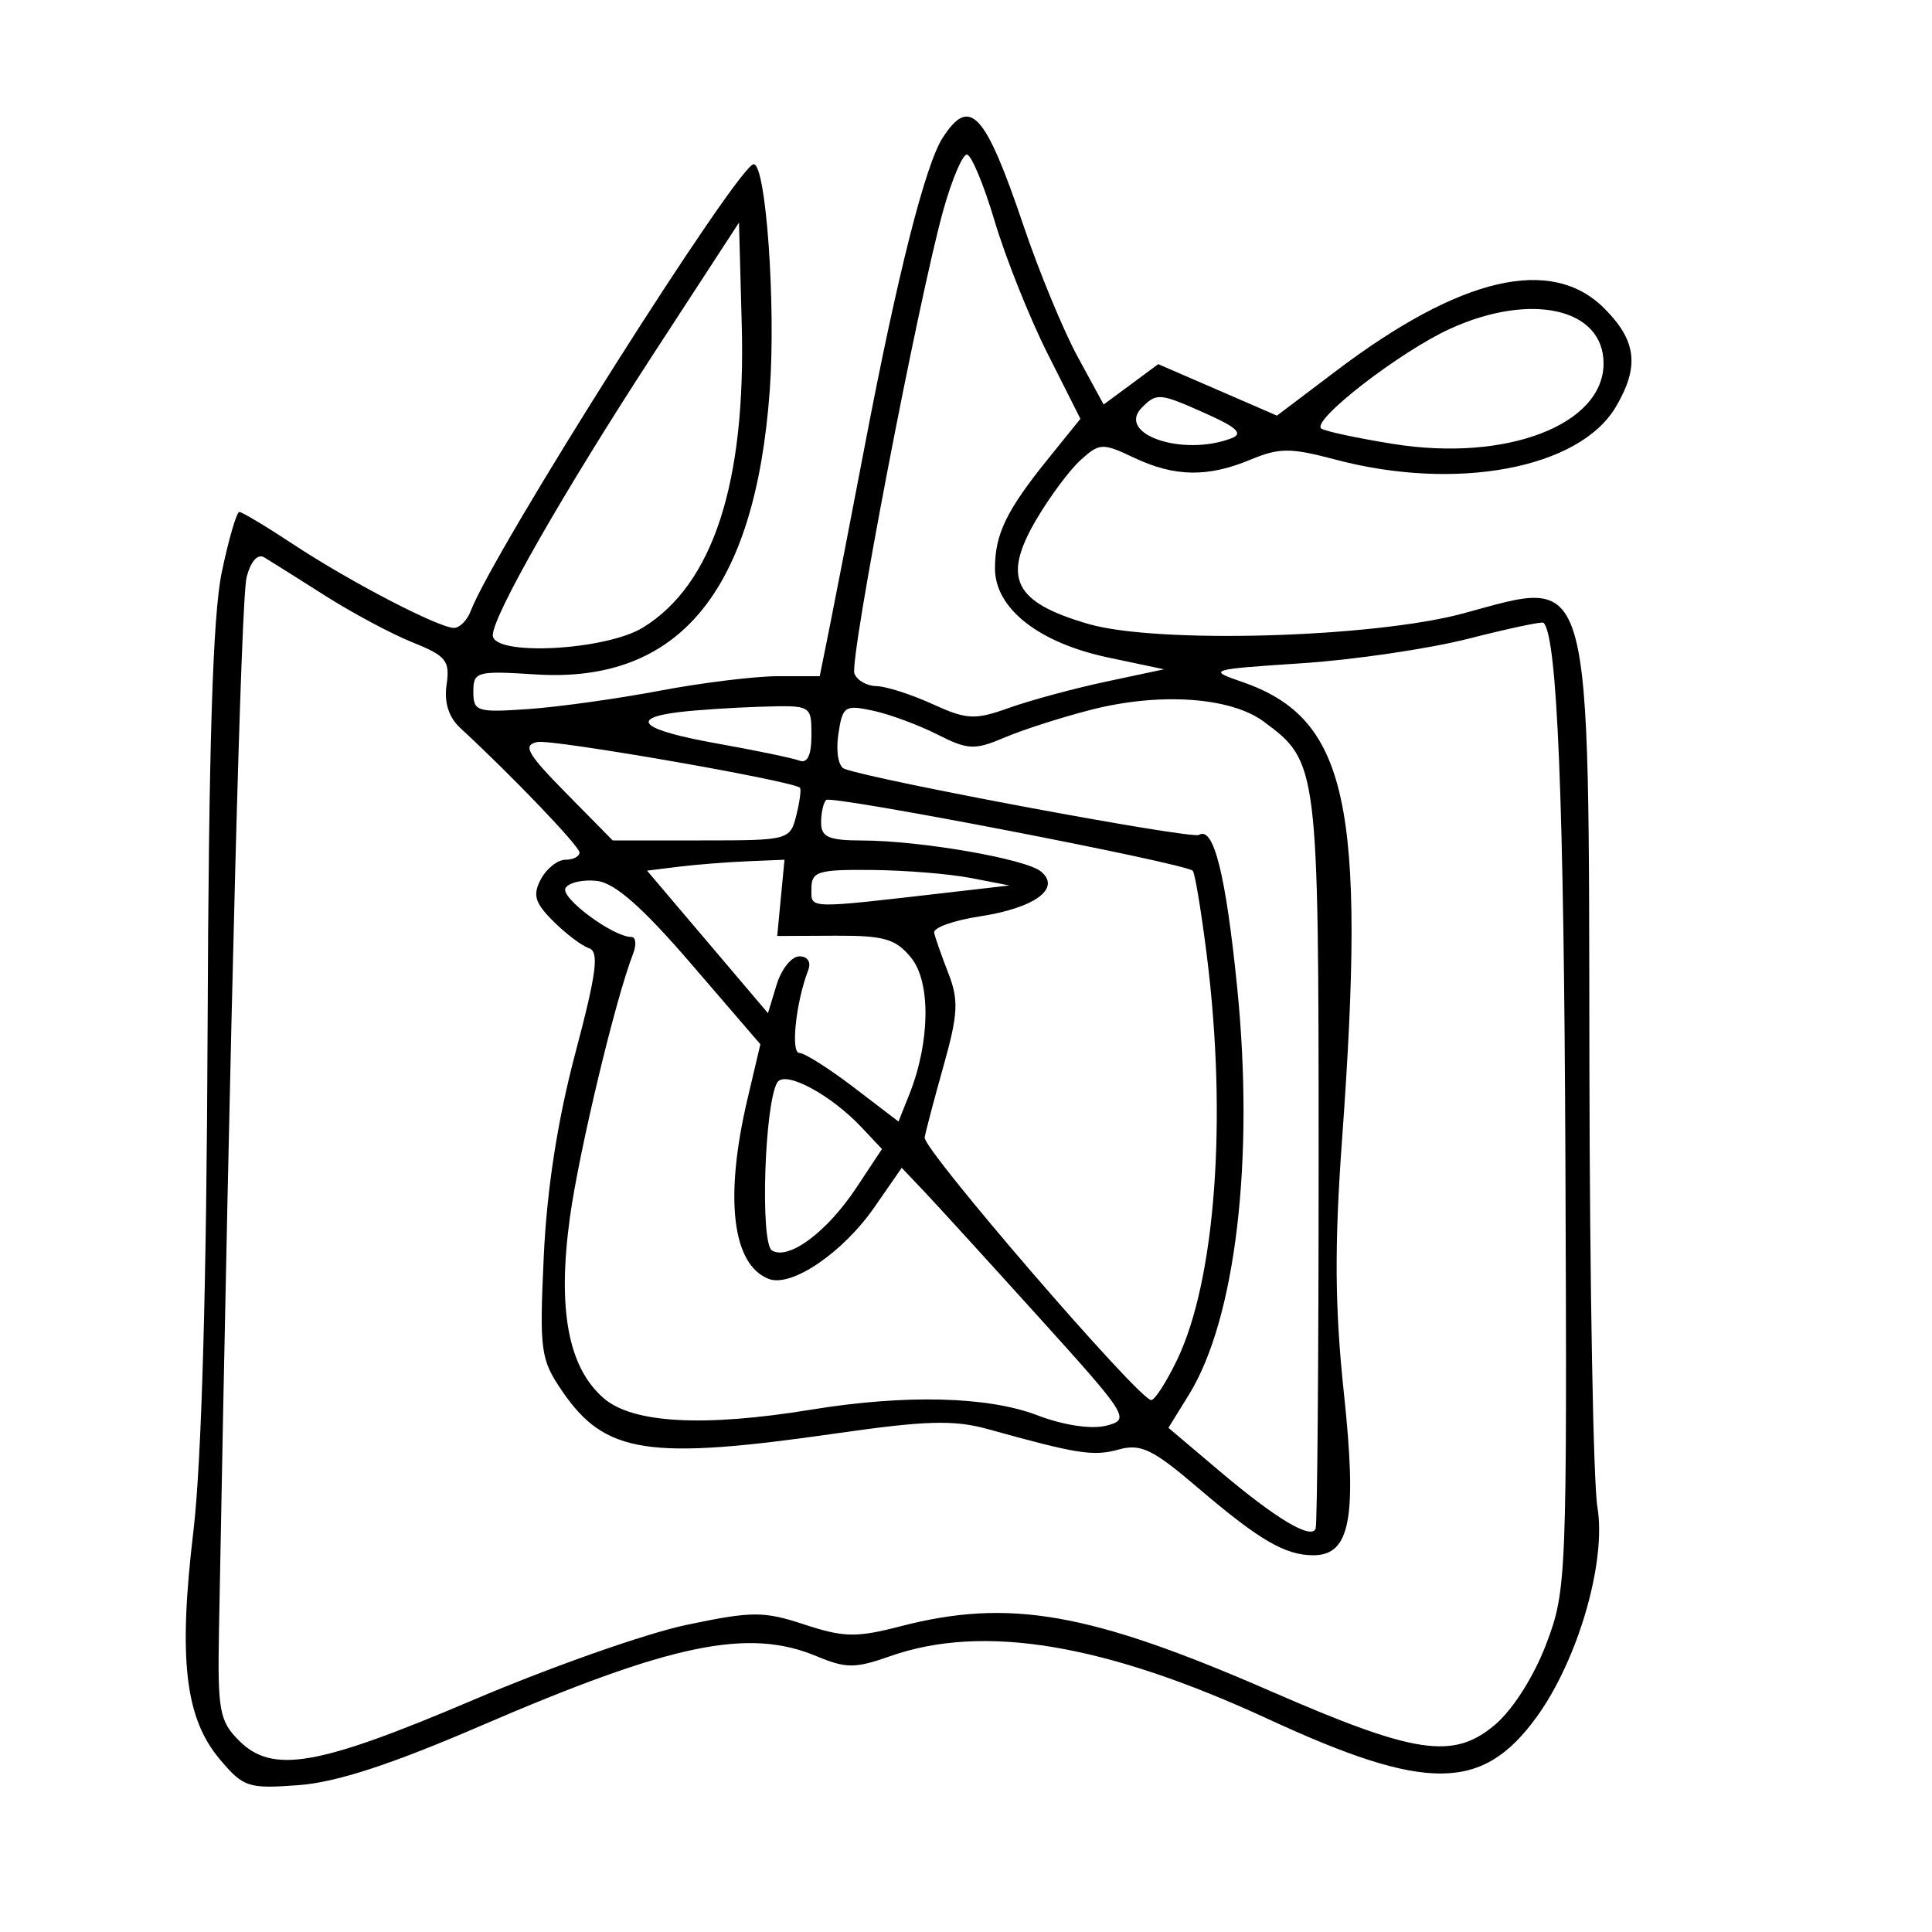 <svg xmlns="http://www.w3.org/2000/svg" width="200" height="200" viewBox="0 0 200 200" version="1.1">
	<path d="M 97.593 14.250 C 95.787 17.046, 92.913 28.389, 89.550 46 C 88.132 53.425, 86.496 61.862, 85.915 64.750 L 84.858 70 80.540 70 C 78.164 70, 72.651 70.677, 68.289 71.505 C 63.926 72.332, 57.801 73.187, 54.678 73.404 C 49.378 73.772, 49 73.652, 49 71.602 C 49 69.524, 49.350 69.427, 55.450 69.816 C 70.296 70.761, 78.168 61.217, 79.683 40.439 C 80.329 31.574, 79.296 17, 78.022 17 C 76.446 17, 51.108 57.005, 48.729 63.250 C 48.363 64.213, 47.584 65, 46.998 65 C 45.420 65, 36.226 60.221, 30.396 56.371 C 27.590 54.517, 25.061 53, 24.777 53 C 24.493 53, 23.673 55.813, 22.955 59.250 C 22.022 63.718, 21.605 77.190, 21.491 106.500 C 21.388 133.083, 20.870 151.377, 20.019 158.527 C 18.447 171.729, 19.152 177.839, 22.740 182.102 C 25.200 185.027, 25.694 185.189, 30.929 184.796 C 34.827 184.503, 40.456 182.672, 49.674 178.696 C 69.526 170.134, 77.447 168.489, 84.541 171.453 C 87.581 172.723, 88.534 172.723, 92.134 171.453 C 101.769 168.053, 114.394 170.153, 131.312 177.969 C 147.680 185.531, 153.465 185.483, 159.076 177.736 C 163.374 171.804, 166.314 161.635, 165.361 156 C 164.943 153.525, 164.571 133.050, 164.535 110.500 C 164.452 57.908, 164.989 59.843, 151.500 63.494 C 142.136 66.028, 119.785 66.661, 112.672 64.593 C 104.965 62.352, 103.717 59.865, 107.264 53.812 C 108.655 51.439, 110.726 48.653, 111.867 47.621 C 113.821 45.852, 114.138 45.837, 117.371 47.372 C 121.594 49.376, 125.027 49.433, 129.474 47.575 C 132.418 46.345, 133.610 46.344, 138.192 47.563 C 150.742 50.904, 163.492 48.516, 167.272 42.117 C 169.736 37.946, 169.422 35.268, 166.077 31.923 C 160.610 26.456, 151.215 28.641, 138.346 38.372 L 132.191 43.026 126.047 40.361 L 119.902 37.696 117.076 39.786 L 114.250 41.875 111.560 36.933 C 110.080 34.214, 107.559 28.114, 105.958 23.375 C 101.986 11.625, 100.404 9.899, 97.593 14.250 M 97.653 21.750 C 95.092 30.895, 87.911 68.326, 88.449 69.728 C 88.717 70.427, 89.739 71.012, 90.719 71.026 C 91.698 71.041, 94.300 71.871, 96.500 72.872 C 100.109 74.513, 100.891 74.552, 104.500 73.265 C 106.700 72.481, 111.200 71.265, 114.500 70.562 L 120.500 69.285 114.740 68.070 C 107.532 66.549, 103 62.988, 103 58.845 C 103 55.275, 104.187 52.833, 108.554 47.428 L 111.843 43.355 108.437 36.589 C 106.564 32.867, 104.106 26.712, 102.974 22.911 C 101.842 19.110, 100.544 16, 100.089 16 C 99.635 16, 98.539 18.587, 97.653 21.750 M 67.693 36.564 C 58.312 50.967, 51.037 63.697, 51.014 65.750 C 50.989 67.952, 62.697 67.350, 66.582 64.950 C 73.814 60.480, 77.226 49.999, 76.785 33.611 L 76.500 23.042 67.693 36.564 M 150.146 34.020 C 144.911 36.395, 135.588 43.627, 136.798 44.375 C 137.271 44.668, 140.625 45.381, 144.250 45.960 C 155.952 47.830, 166 43.975, 166 37.617 C 166 31.921, 158.514 30.222, 150.146 34.020 M 118.224 42.176 C 115.480 44.920, 122.418 47.312, 127.482 45.368 C 128.711 44.897, 128.070 44.263, 124.955 42.868 C 120.042 40.669, 119.760 40.640, 118.224 42.176 M 25.529 59.762 C 24.960 61.989, 23.875 103.354, 22.670 168.724 C 22.516 177.069, 22.714 178.161, 24.741 180.187 C 28.211 183.654, 32.877 182.842, 49.032 175.960 C 56.990 172.570, 66.896 169.083, 71.046 168.212 C 77.869 166.780, 79.041 166.776, 83.280 168.172 C 87.343 169.510, 88.665 169.534, 93.202 168.358 C 104.470 165.435, 112.801 166.895, 131.577 175.085 C 146.499 181.594, 150.437 182.186, 154.740 178.566 C 156.588 177.010, 158.783 173.561, 160.058 170.208 C 162.177 164.634, 162.224 163.460, 162.051 120.186 C 161.902 82.781, 161.210 65.795, 159.780 64.467 C 159.626 64.323, 156.142 65.064, 152.037 66.112 C 147.932 67.160, 140.138 68.309, 134.717 68.664 C 125.174 69.289, 124.977 69.350, 128.525 70.570 C 139.514 74.347, 141.455 83.199, 138.927 118 C 138.133 128.932, 138.180 135.380, 139.118 144.205 C 140.498 157.180, 139.778 161, 135.956 161 C 133.034 161, 130.345 159.427, 124 154.008 C 119.312 150.004, 118.099 149.421, 115.788 150.058 C 113.177 150.779, 111.551 150.524, 102.229 147.933 C 98.773 146.973, 95.799 147.057, 86.647 148.373 C 67.057 151.191, 62.633 150.509, 58.182 143.985 C 55.955 140.721, 55.835 139.834, 56.293 130 C 56.616 123.076, 57.725 115.942, 59.550 109.053 C 61.761 100.704, 62.046 98.515, 60.965 98.155 C 60.222 97.907, 58.558 96.649, 57.268 95.359 C 55.358 93.449, 55.122 92.641, 55.996 91.007 C 56.587 89.903, 57.730 89, 58.535 89 C 59.341 89, 59.996 88.662, 59.991 88.250 C 59.983 87.593, 52.967 80.267, 47.660 75.374 C 46.449 74.257, 45.961 72.720, 46.232 70.876 C 46.594 68.406, 46.178 67.888, 42.727 66.507 C 40.573 65.646, 36.491 63.466, 33.656 61.663 C 30.820 59.861, 27.989 58.080, 27.364 57.705 C 26.672 57.289, 25.956 58.092, 25.529 59.762 M 113 73.462 C 109.975 74.232, 105.936 75.525, 104.024 76.336 C 100.876 77.671, 100.215 77.641, 97.024 76.027 C 95.086 75.046, 92.092 73.940, 90.371 73.569 C 87.445 72.938, 87.213 73.098, 86.781 76.040 C 86.521 77.811, 86.796 79.362, 87.410 79.589 C 90.680 80.801, 123.366 86.892, 124.116 86.429 C 125.634 85.490, 126.898 90.536, 128.074 102.239 C 129.866 120.059, 127.908 136.558, 123.075 144.379 L 120.956 147.808 126.228 152.268 C 132.068 157.208, 135.714 159.398, 136.193 158.253 C 136.366 157.839, 136.506 140.625, 136.504 120 C 136.500 79.234, 136.453 78.865, 130.824 74.700 C 127.397 72.165, 120.092 71.657, 113 73.462 M 70.250 73.723 C 64.994 74.376, 66.488 75.588, 74.250 76.971 C 78.237 77.682, 82.063 78.477, 82.750 78.739 C 83.584 79.056, 84 78.179, 84 76.107 C 84 73.005, 83.991 73, 78.750 73.160 C 75.862 73.248, 72.037 73.502, 70.250 73.723 M 55.632 76.813 C 54.076 77.129, 54.570 78.010, 58.595 82.096 L 63.425 87 72.604 87 C 81.671 87, 81.791 86.968, 82.440 84.382 C 82.802 82.942, 82.963 81.662, 82.799 81.537 C 81.810 80.787, 57.167 76.501, 55.632 76.813 M 85.521 82.812 C 85.234 83.099, 85 84.158, 85 85.167 C 85 86.656, 85.798 87.001, 89.250 87.008 C 95.283 87.018, 106.187 88.911, 107.766 90.221 C 109.882 91.976, 107.112 93.999, 101.403 94.868 C 98.706 95.279, 96.592 96.039, 96.704 96.558 C 96.816 97.076, 97.480 98.969, 98.179 100.765 C 99.253 103.525, 99.179 104.991, 97.696 110.265 C 96.732 113.694, 95.843 117.063, 95.721 117.752 C 95.509 118.951, 117.797 144.797, 119.161 144.934 C 119.524 144.970, 120.740 143.088, 121.862 140.750 C 125.824 132.500, 127.052 115.839, 124.940 98.998 C 124.358 94.350, 123.697 90.364, 123.472 90.139 C 122.701 89.368, 86.042 82.291, 85.521 82.812 M 70.241 89.724 L 66.982 90.128 73.241 97.505 L 79.500 104.881 80.395 101.941 C 80.887 100.323, 81.947 99, 82.752 99 C 83.608 99, 83.987 99.592, 83.666 100.429 C 82.398 103.733, 81.832 109, 82.745 109 C 83.277 109, 85.805 110.598, 88.362 112.550 L 93.011 116.100 94.129 113.300 C 96.285 107.901, 96.373 101.682, 94.329 99.158 C 92.734 97.189, 91.539 96.840, 86.453 96.865 L 80.457 96.893 80.834 92.947 L 81.210 89 77.355 89.160 C 75.235 89.248, 72.033 89.502, 70.241 89.724 M 84 91.981 C 84 94.124, 83.286 94.105, 98.500 92.355 L 104.500 91.664 100.500 90.890 C 98.300 90.464, 93.688 90.089, 90.250 90.058 C 84.667 90.006, 84 90.212, 84 91.981 M 58.545 91.927 C 57.946 92.897, 63.444 96.988, 65.357 96.996 C 65.828 96.998, 65.907 97.787, 65.531 98.750 C 63.711 103.415, 59.930 119.209, 58.991 126.069 C 57.691 135.564, 58.821 141.575, 62.503 144.750 C 65.511 147.345, 72.847 147.745, 84 145.923 C 93.723 144.335, 102.250 144.548, 107.380 146.507 C 110.094 147.544, 112.955 147.977, 114.509 147.587 C 117.035 146.953, 116.842 146.644, 107.416 136.218 C 102.087 130.323, 96.742 124.463, 95.537 123.196 L 93.347 120.892 90.534 124.950 C 87.258 129.679, 81.936 133.296, 79.585 132.394 C 75.794 130.939, 74.969 124.012, 77.372 113.801 L 78.714 108.102 71.570 99.801 C 66.522 93.934, 63.659 91.410, 61.808 91.193 C 60.368 91.024, 58.899 91.354, 58.545 91.927 M 80.470 112.049 C 79.142 114.197, 78.677 128.682, 79.911 129.445 C 81.626 130.505, 85.612 127.544, 88.652 122.950 L 91.300 118.948 89.210 116.724 C 85.999 113.308, 81.259 110.772, 80.470 112.049" stroke="none" fill="black" fill-rule="evenodd"/>
</svg>